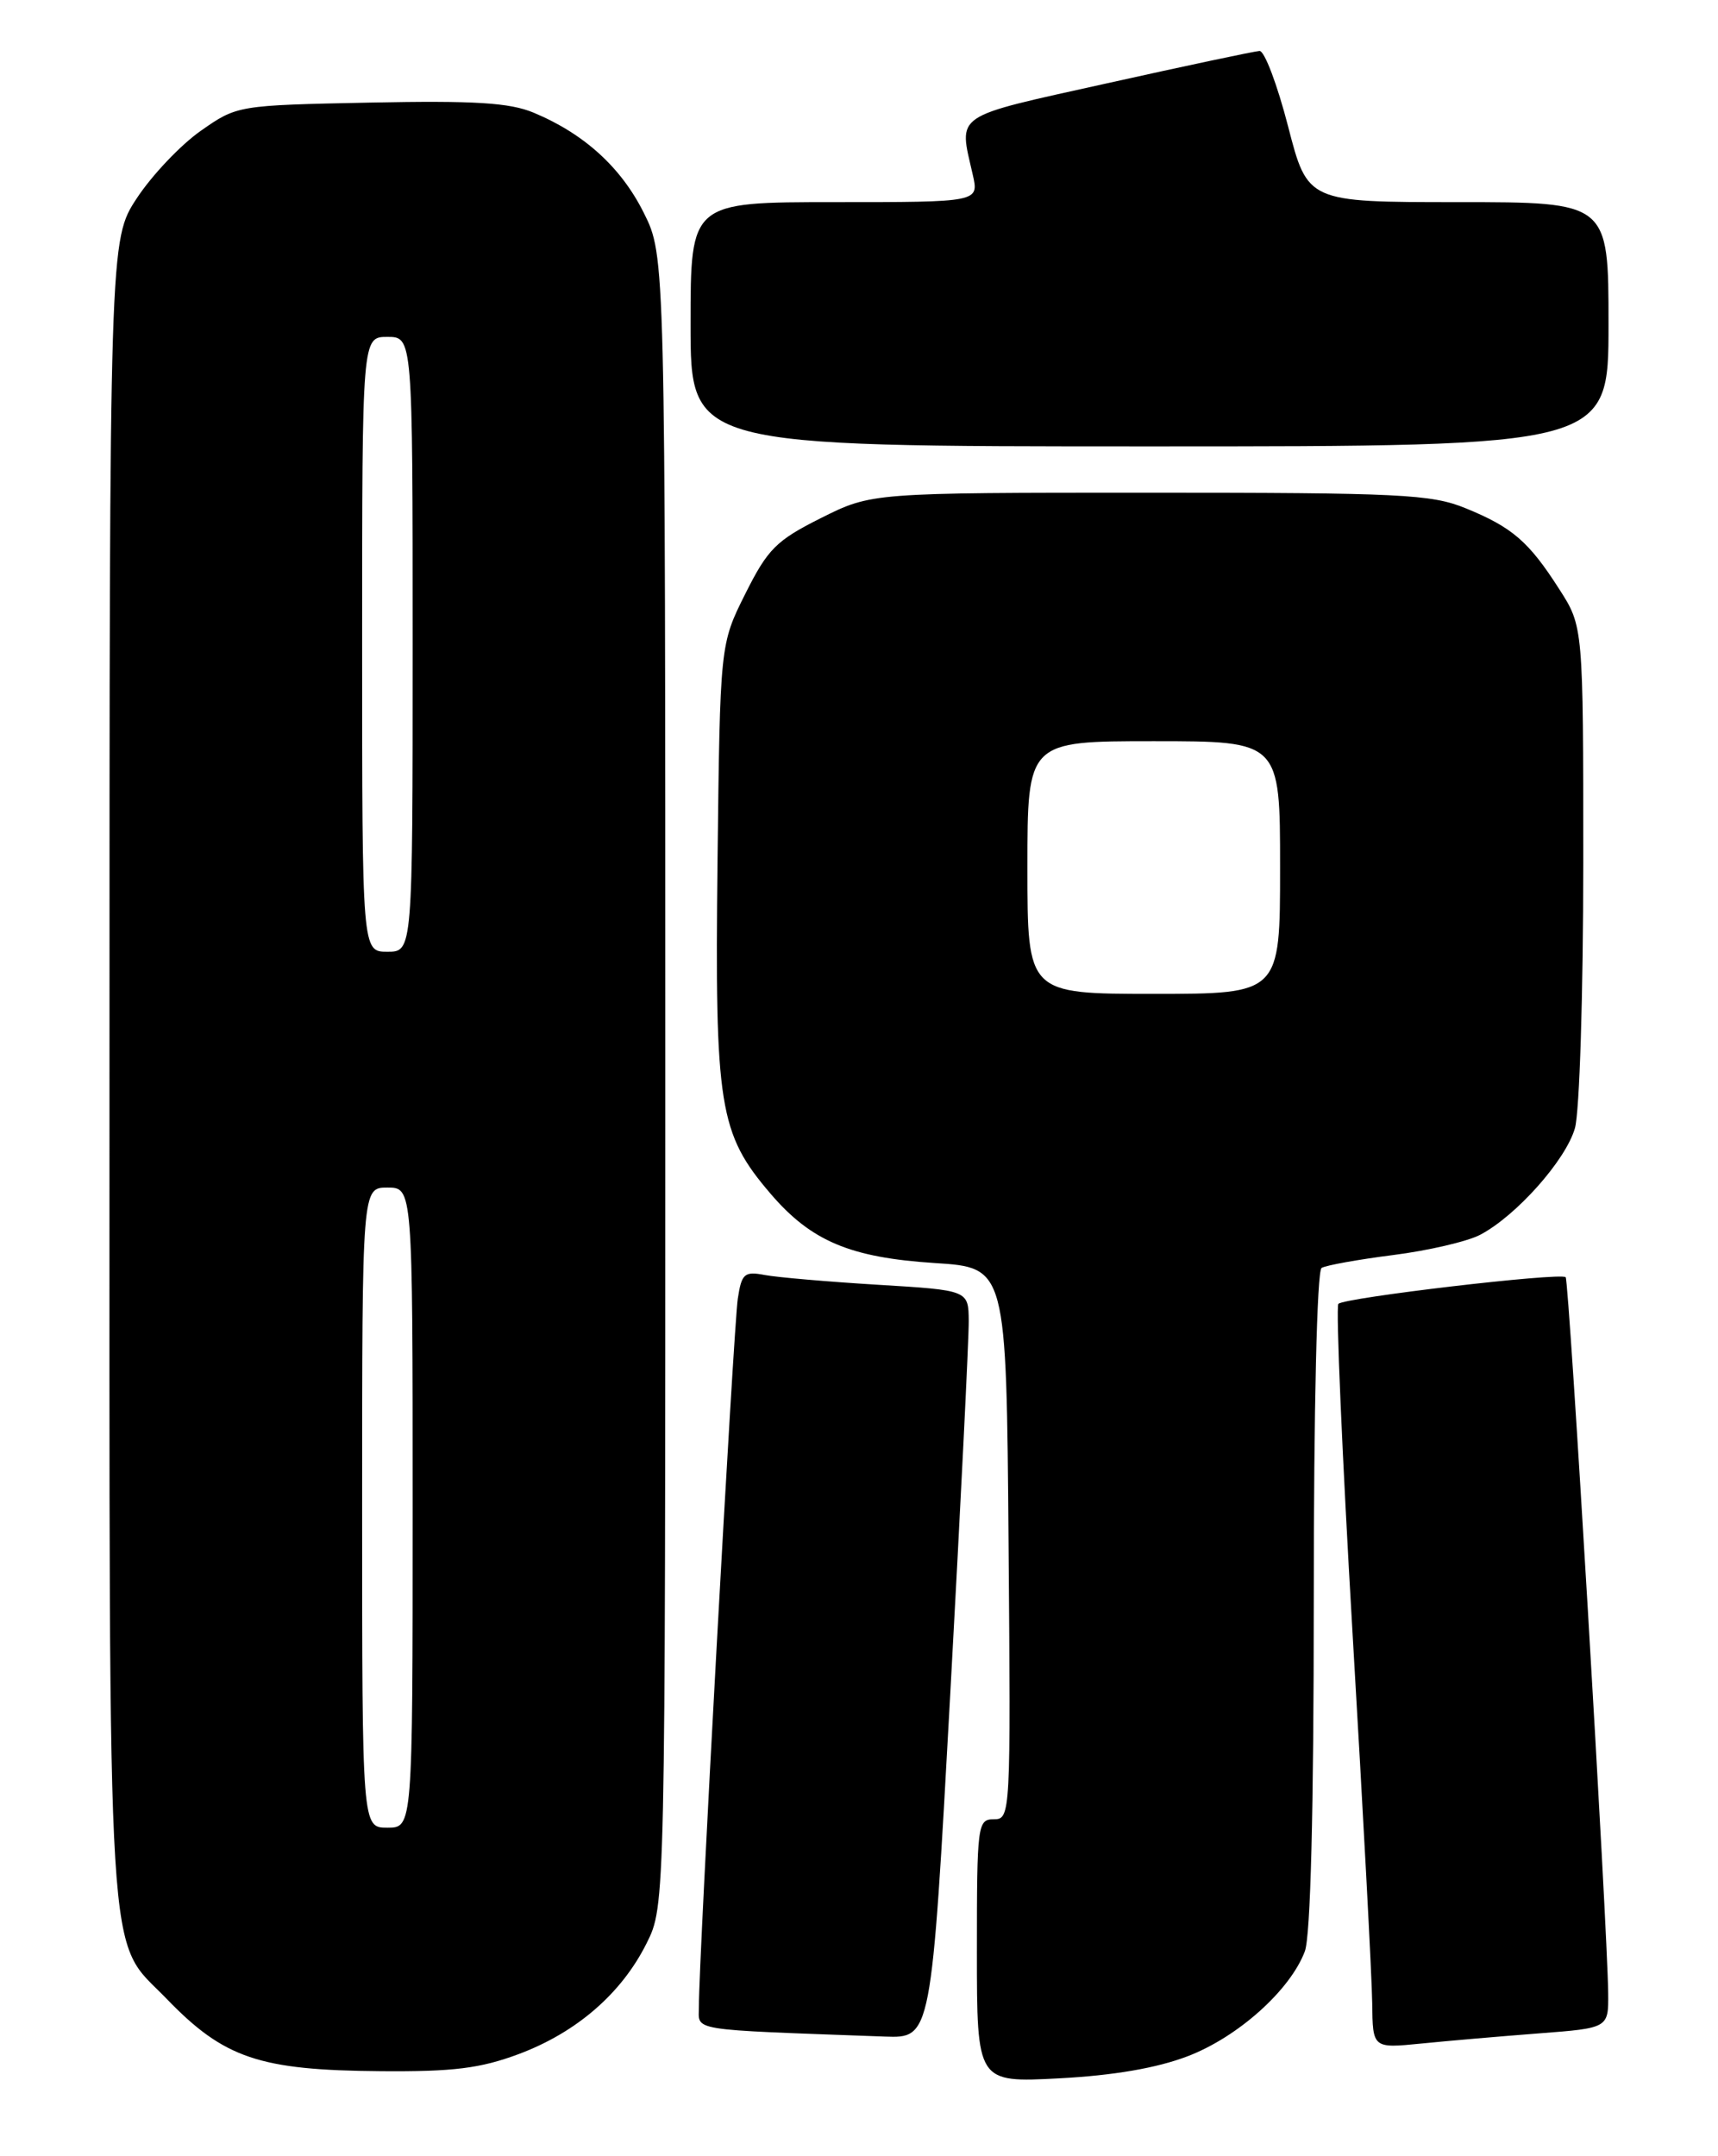 <?xml version="1.0" encoding="UTF-8" standalone="no"?>
<!DOCTYPE svg PUBLIC "-//W3C//DTD SVG 1.1//EN" "http://www.w3.org/Graphics/SVG/1.1/DTD/svg11.dtd" >
<svg xmlns="http://www.w3.org/2000/svg" xmlns:xlink="http://www.w3.org/1999/xlink" version="1.1" viewBox="0 0 204 256">
 <g >
 <path fill="currentColor"
d=" M 141.04 244.13 C 147.00 241.85 153.20 236.30 154.94 231.68 C 155.62 229.88 156.00 214.93 156.00 189.99 C 156.00 167.11 156.38 150.88 156.93 150.54 C 157.44 150.23 161.27 149.54 165.43 149.01 C 169.60 148.48 174.24 147.40 175.75 146.61 C 180.04 144.36 185.93 137.74 187.01 133.95 C 187.56 132.06 188.00 117.89 188.00 102.45 C 188.00 74.39 188.00 74.39 185.15 69.95 C 181.53 64.29 179.57 62.60 174.00 60.33 C 169.95 58.68 166.20 58.50 136.50 58.50 C 103.50 58.50 103.50 58.50 97.50 61.50 C 92.17 64.17 91.17 65.17 88.50 70.50 C 85.50 76.50 85.50 76.50 85.20 102.35 C 84.87 131.41 85.37 134.57 91.50 141.73 C 96.32 147.36 100.95 149.31 111.00 149.96 C 119.50 150.50 119.50 150.50 119.76 183.25 C 120.02 215.49 120.00 216.00 118.01 216.00 C 116.08 216.00 116.00 216.63 116.00 231.63 C 116.00 247.27 116.00 247.27 125.75 246.76 C 132.22 246.42 137.36 245.54 141.04 244.13 Z  M 61.59 243.88 C 68.46 241.31 73.81 236.68 76.78 230.72 C 79.00 226.28 79.00 226.28 79.00 128.34 C 79.00 30.39 79.00 30.39 76.45 25.28 C 73.76 19.88 69.38 15.89 63.37 13.38 C 60.52 12.19 56.36 11.93 43.95 12.18 C 28.20 12.50 28.15 12.51 23.83 15.54 C 21.45 17.21 18.04 20.81 16.25 23.53 C 13.00 28.48 13.00 28.48 13.00 127.27 C 13.00 237.03 12.56 229.83 19.80 237.33 C 26.61 244.38 30.80 245.80 45.21 245.91 C 53.83 245.98 57.03 245.58 61.59 243.88 Z  M 182.75 241.42 C 191.00 240.79 191.00 240.79 190.96 236.65 C 190.87 228.71 186.32 151.99 185.91 151.64 C 185.22 151.06 159.54 154.08 158.92 154.81 C 158.61 155.19 159.37 172.82 160.61 194.00 C 161.86 215.18 162.91 234.91 162.94 237.85 C 163.00 243.20 163.00 243.20 168.75 242.63 C 171.91 242.31 178.21 241.77 182.75 241.42 Z  M 112.83 201.25 C 114.06 178.84 115.05 158.86 115.03 156.85 C 115.00 153.19 115.00 153.19 104.25 152.54 C 98.34 152.18 92.29 151.66 90.81 151.38 C 88.39 150.92 88.06 151.21 87.61 154.18 C 87.11 157.43 82.96 232.87 82.99 238.21 C 83.00 241.19 81.36 240.93 105.05 241.80 C 110.59 242.00 110.59 242.00 112.83 201.25 Z  M 191.00 38.50 C 191.00 24.00 191.00 24.00 173.13 24.00 C 155.27 24.00 155.27 24.00 152.95 15.00 C 151.67 10.05 150.15 6.02 149.56 6.05 C 148.98 6.08 140.85 7.80 131.50 9.88 C 112.91 14.01 113.84 13.38 115.51 20.75 C 116.25 24.00 116.25 24.00 99.12 24.00 C 82.00 24.00 82.00 24.00 82.00 38.50 C 82.00 53.00 82.00 53.00 136.50 53.00 C 191.00 53.00 191.00 53.00 191.00 38.50 Z  M 122.00 103.00 C 122.00 88.00 122.00 88.00 137.00 88.00 C 152.00 88.00 152.00 88.00 152.00 103.00 C 152.00 118.00 152.00 118.00 137.00 118.00 C 122.00 118.00 122.00 118.00 122.00 103.00 Z  M 43.00 179.00 C 43.00 141.00 43.00 141.00 46.00 141.00 C 49.00 141.00 49.00 141.00 49.00 179.00 C 49.00 217.00 49.00 217.00 46.00 217.00 C 43.00 217.00 43.00 217.00 43.00 179.00 Z  M 43.00 76.50 C 43.00 40.00 43.00 40.00 46.00 40.00 C 49.00 40.00 49.00 40.00 49.00 76.50 C 49.00 113.00 49.00 113.00 46.00 113.00 C 43.00 113.00 43.00 113.00 43.00 76.50 Z "/>
</g>
</svg>